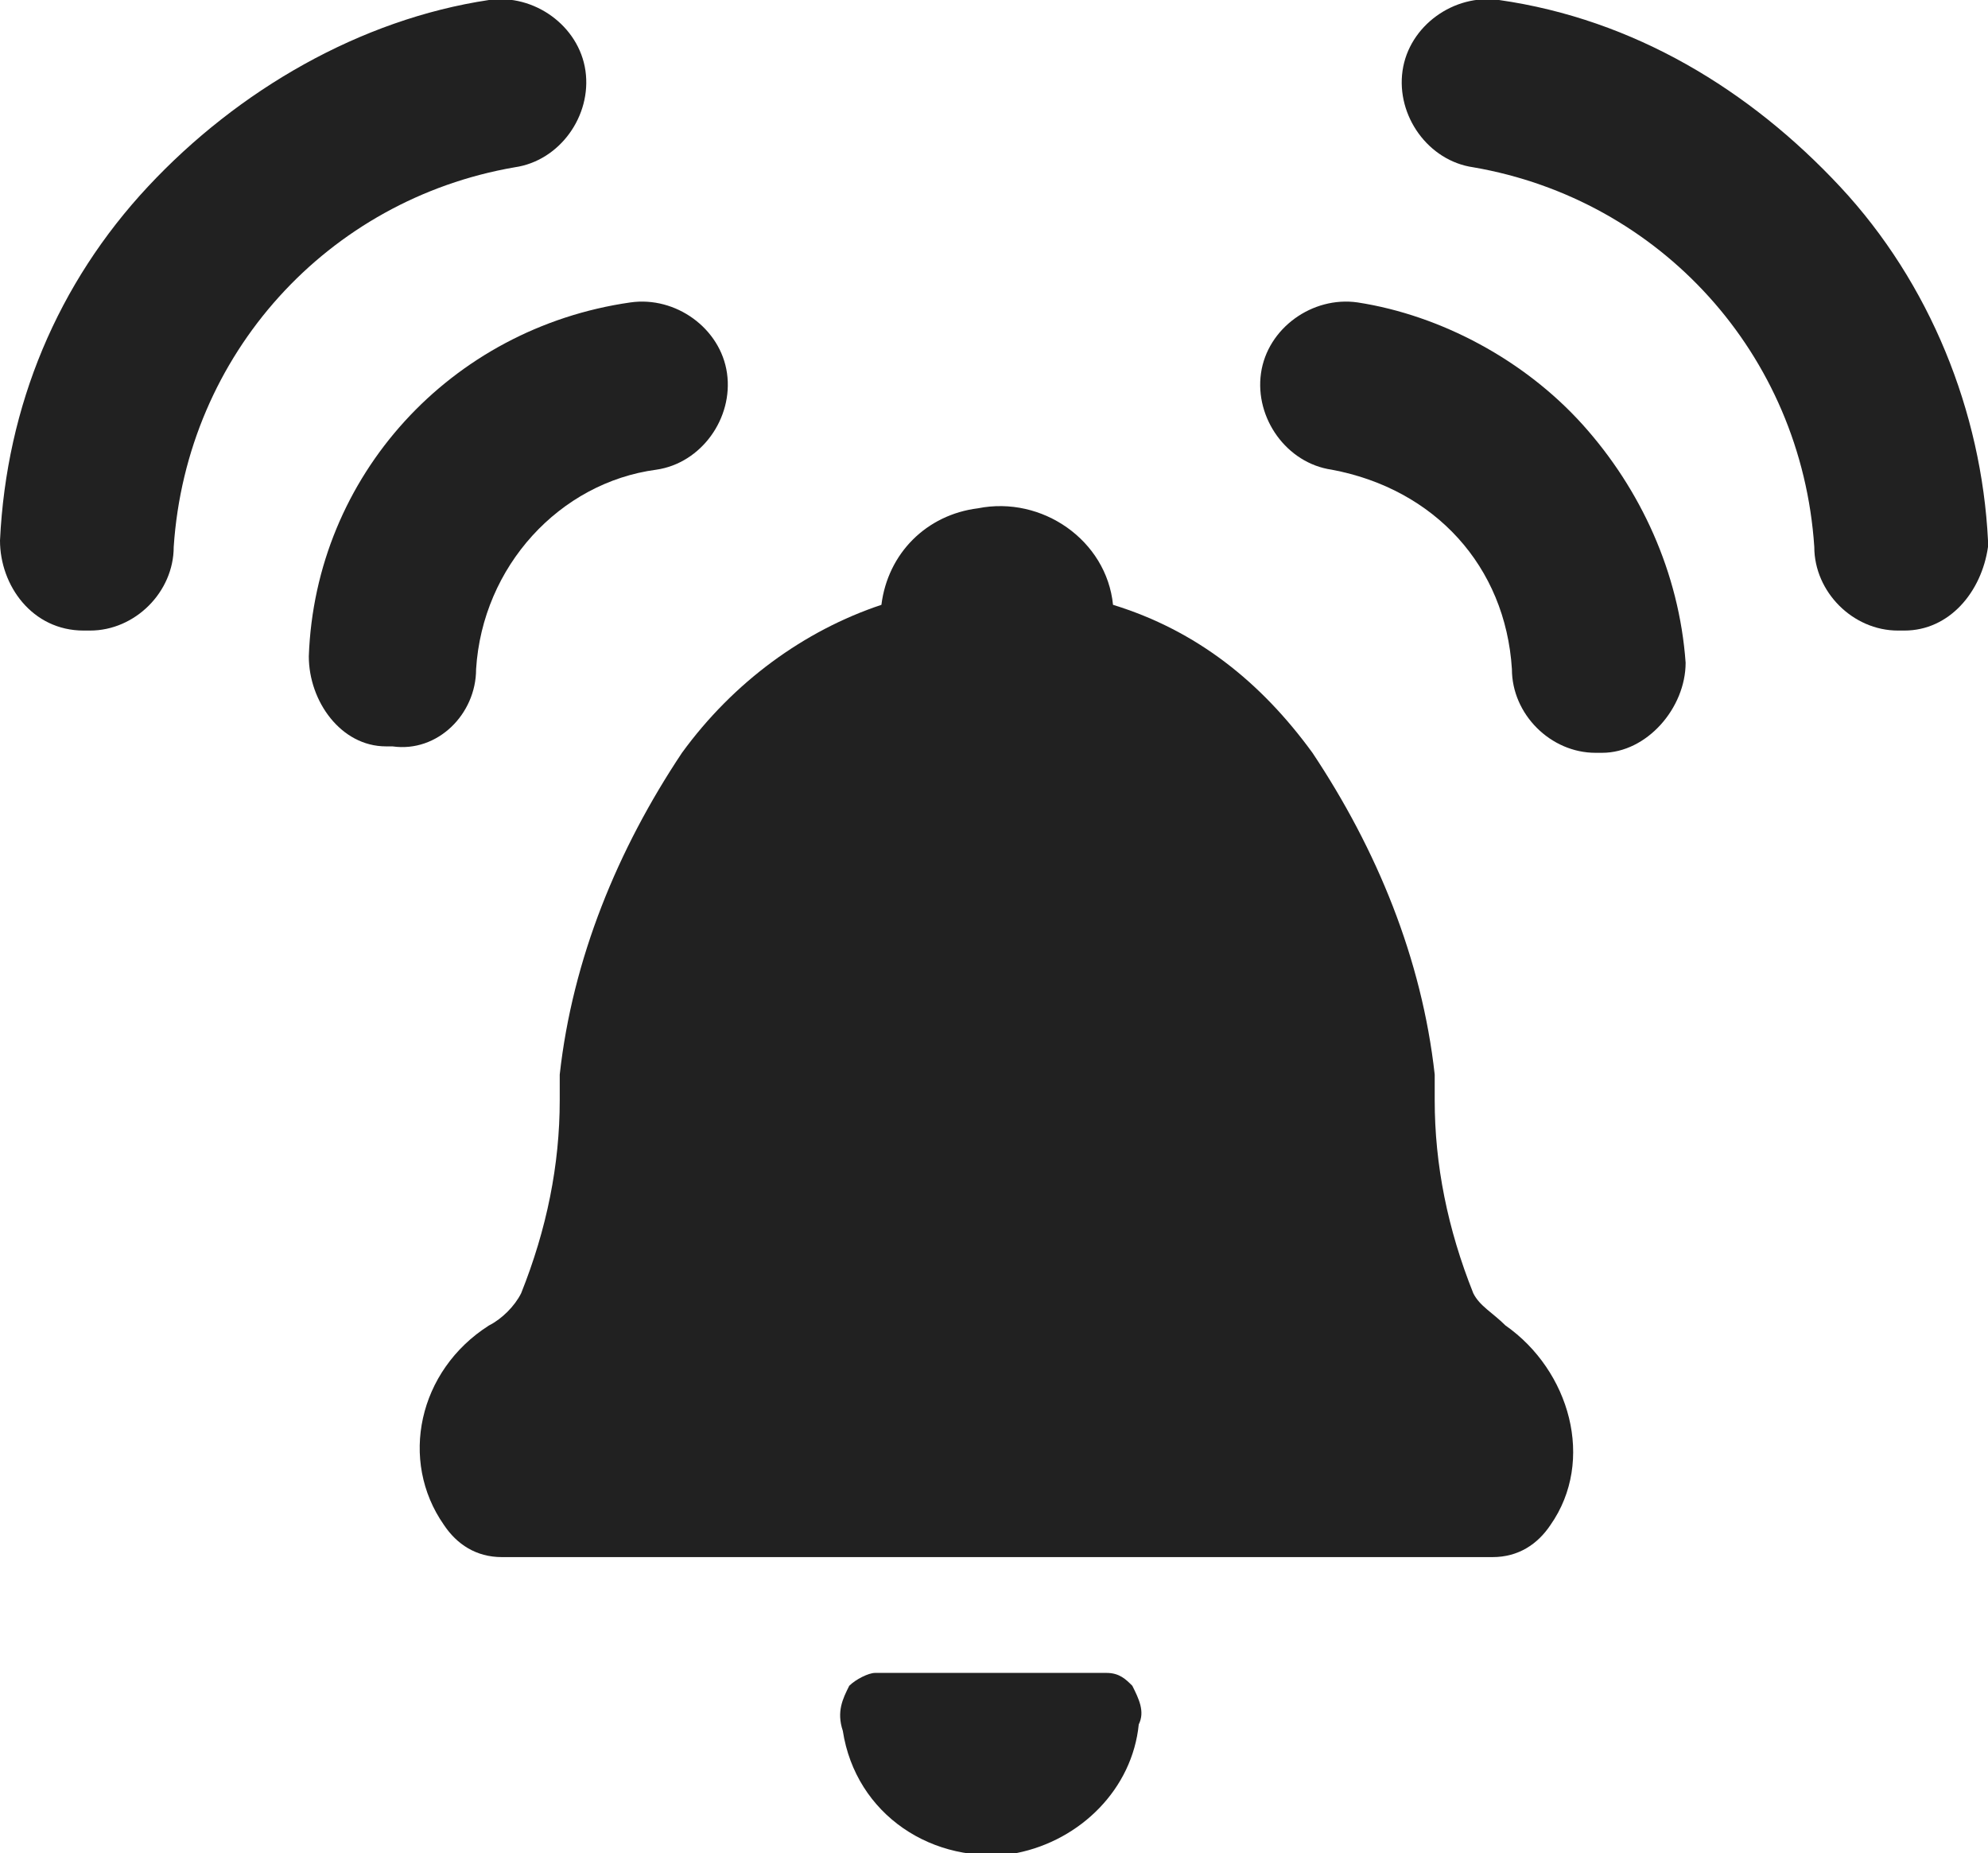 <?xml version="1.0" encoding="utf-8"?>
<!-- Generator: Adobe Illustrator 21.1.0, SVG Export Plug-In . SVG Version: 6.00 Build 0)  -->
<svg version="1.1" id="Layer_1" xmlns="http://www.w3.org/2000/svg" xmlns:xlink="http://www.w3.org/1999/xlink" x="0px" y="0px"
	 viewBox="0 0 30.9 28.8" style="enable-background:new 0 0 30.9 28.8;" xml:space="preserve">
<style type="text/css">
	.st0{fill:#212121;}
</style>
<title>request_assistance_iconAsset 1</title>
<g id="Layer_2">
	<g id="Layer_1-2">
		<path class="st0" d="M23.4,20.6c-0.2-0.2-0.4-0.3-0.5-0.5l0,0c-0.4-1-0.6-2-0.6-3v-0.4l0,0c-0.2-1.8-0.9-3.5-1.9-5
			c-0.8-1.1-1.8-1.9-3.1-2.3c-0.1-1-1.1-1.7-2.1-1.5c-0.8,0.1-1.4,0.7-1.5,1.5c-1.2,0.4-2.3,1.2-3.1,2.3c-1,1.5-1.7,3.2-1.9,5l0,0
			l0,0v0.4c0,1-0.2,2-0.6,3l0,0c-0.1,0.2-0.3,0.4-0.5,0.5c-1.1,0.7-1.4,2.1-0.7,3.1c0.2,0.3,0.5,0.5,0.9,0.5h15.4
			c0.4,0,0.7-0.2,0.9-0.5C24.8,22.7,24.4,21.3,23.4,20.6z"/>
		<path class="st0" d="M17.2,26h-3.6c-0.1,0-0.3,0.1-0.4,0.2c-0.1,0.2-0.2,0.4-0.1,0.7l0,0c0.2,1.3,1.4,2.1,2.7,1.9
			c1-0.2,1.8-1,1.9-2l0,0c0.1-0.2,0-0.4-0.1-0.6C17.5,26.1,17.4,26,17.2,26L17.2,26z"/>
		<path class="st0" d="M9.1,1.1C9,0.4,8.3-0.1,7.6,0c0,0,0,0,0,0c-2,0.3-3.9,1.4-5.3,2.9C0.9,4.4,0.1,6.3,0,8.4
			c0,0.7,0.5,1.4,1.3,1.4c0,0,0,0,0,0h0.1c0.7,0,1.3-0.6,1.3-1.3c0.2-3,2.4-5.4,5.3-5.9C8.7,2.5,9.2,1.8,9.1,1.1z"/>
		<path class="st0" d="M7.4,10.4c0.1-1.6,1.3-2.9,2.8-3.1c0.7-0.1,1.2-0.8,1.1-1.5s-0.8-1.2-1.5-1.1l0,0C7,5.1,4.9,7.4,4.8,10.2
			c0,0.7,0.5,1.4,1.2,1.4h0.1C6.8,11.7,7.4,11.1,7.4,10.4z"/>
		<path class="st0" d="M30.9,8.4c-0.1-2-0.9-4-2.3-5.5c-1.4-1.5-3.2-2.6-5.3-2.9c-0.7-0.1-1.4,0.4-1.5,1.1c-0.1,0.7,0.4,1.4,1.1,1.5
			c2.9,0.5,5.1,2.9,5.3,5.9c0,0.7,0.6,1.3,1.3,1.3h0.1c0.7,0,1.2-0.6,1.3-1.3L30.9,8.4L30.9,8.4z"/>
		<path class="st0" d="M24.6,6.6c-0.9-1-2.2-1.7-3.5-1.9c-0.7-0.1-1.4,0.4-1.5,1.1c-0.1,0.7,0.4,1.4,1.1,1.5
			c1.6,0.3,2.7,1.5,2.8,3.1c0,0.7,0.6,1.3,1.3,1.3h0.1c0.7,0,1.3-0.7,1.3-1.4c0,0,0,0,0,0C26.1,8.9,25.5,7.6,24.6,6.6z"/>
	</g>
</g>
</svg>
